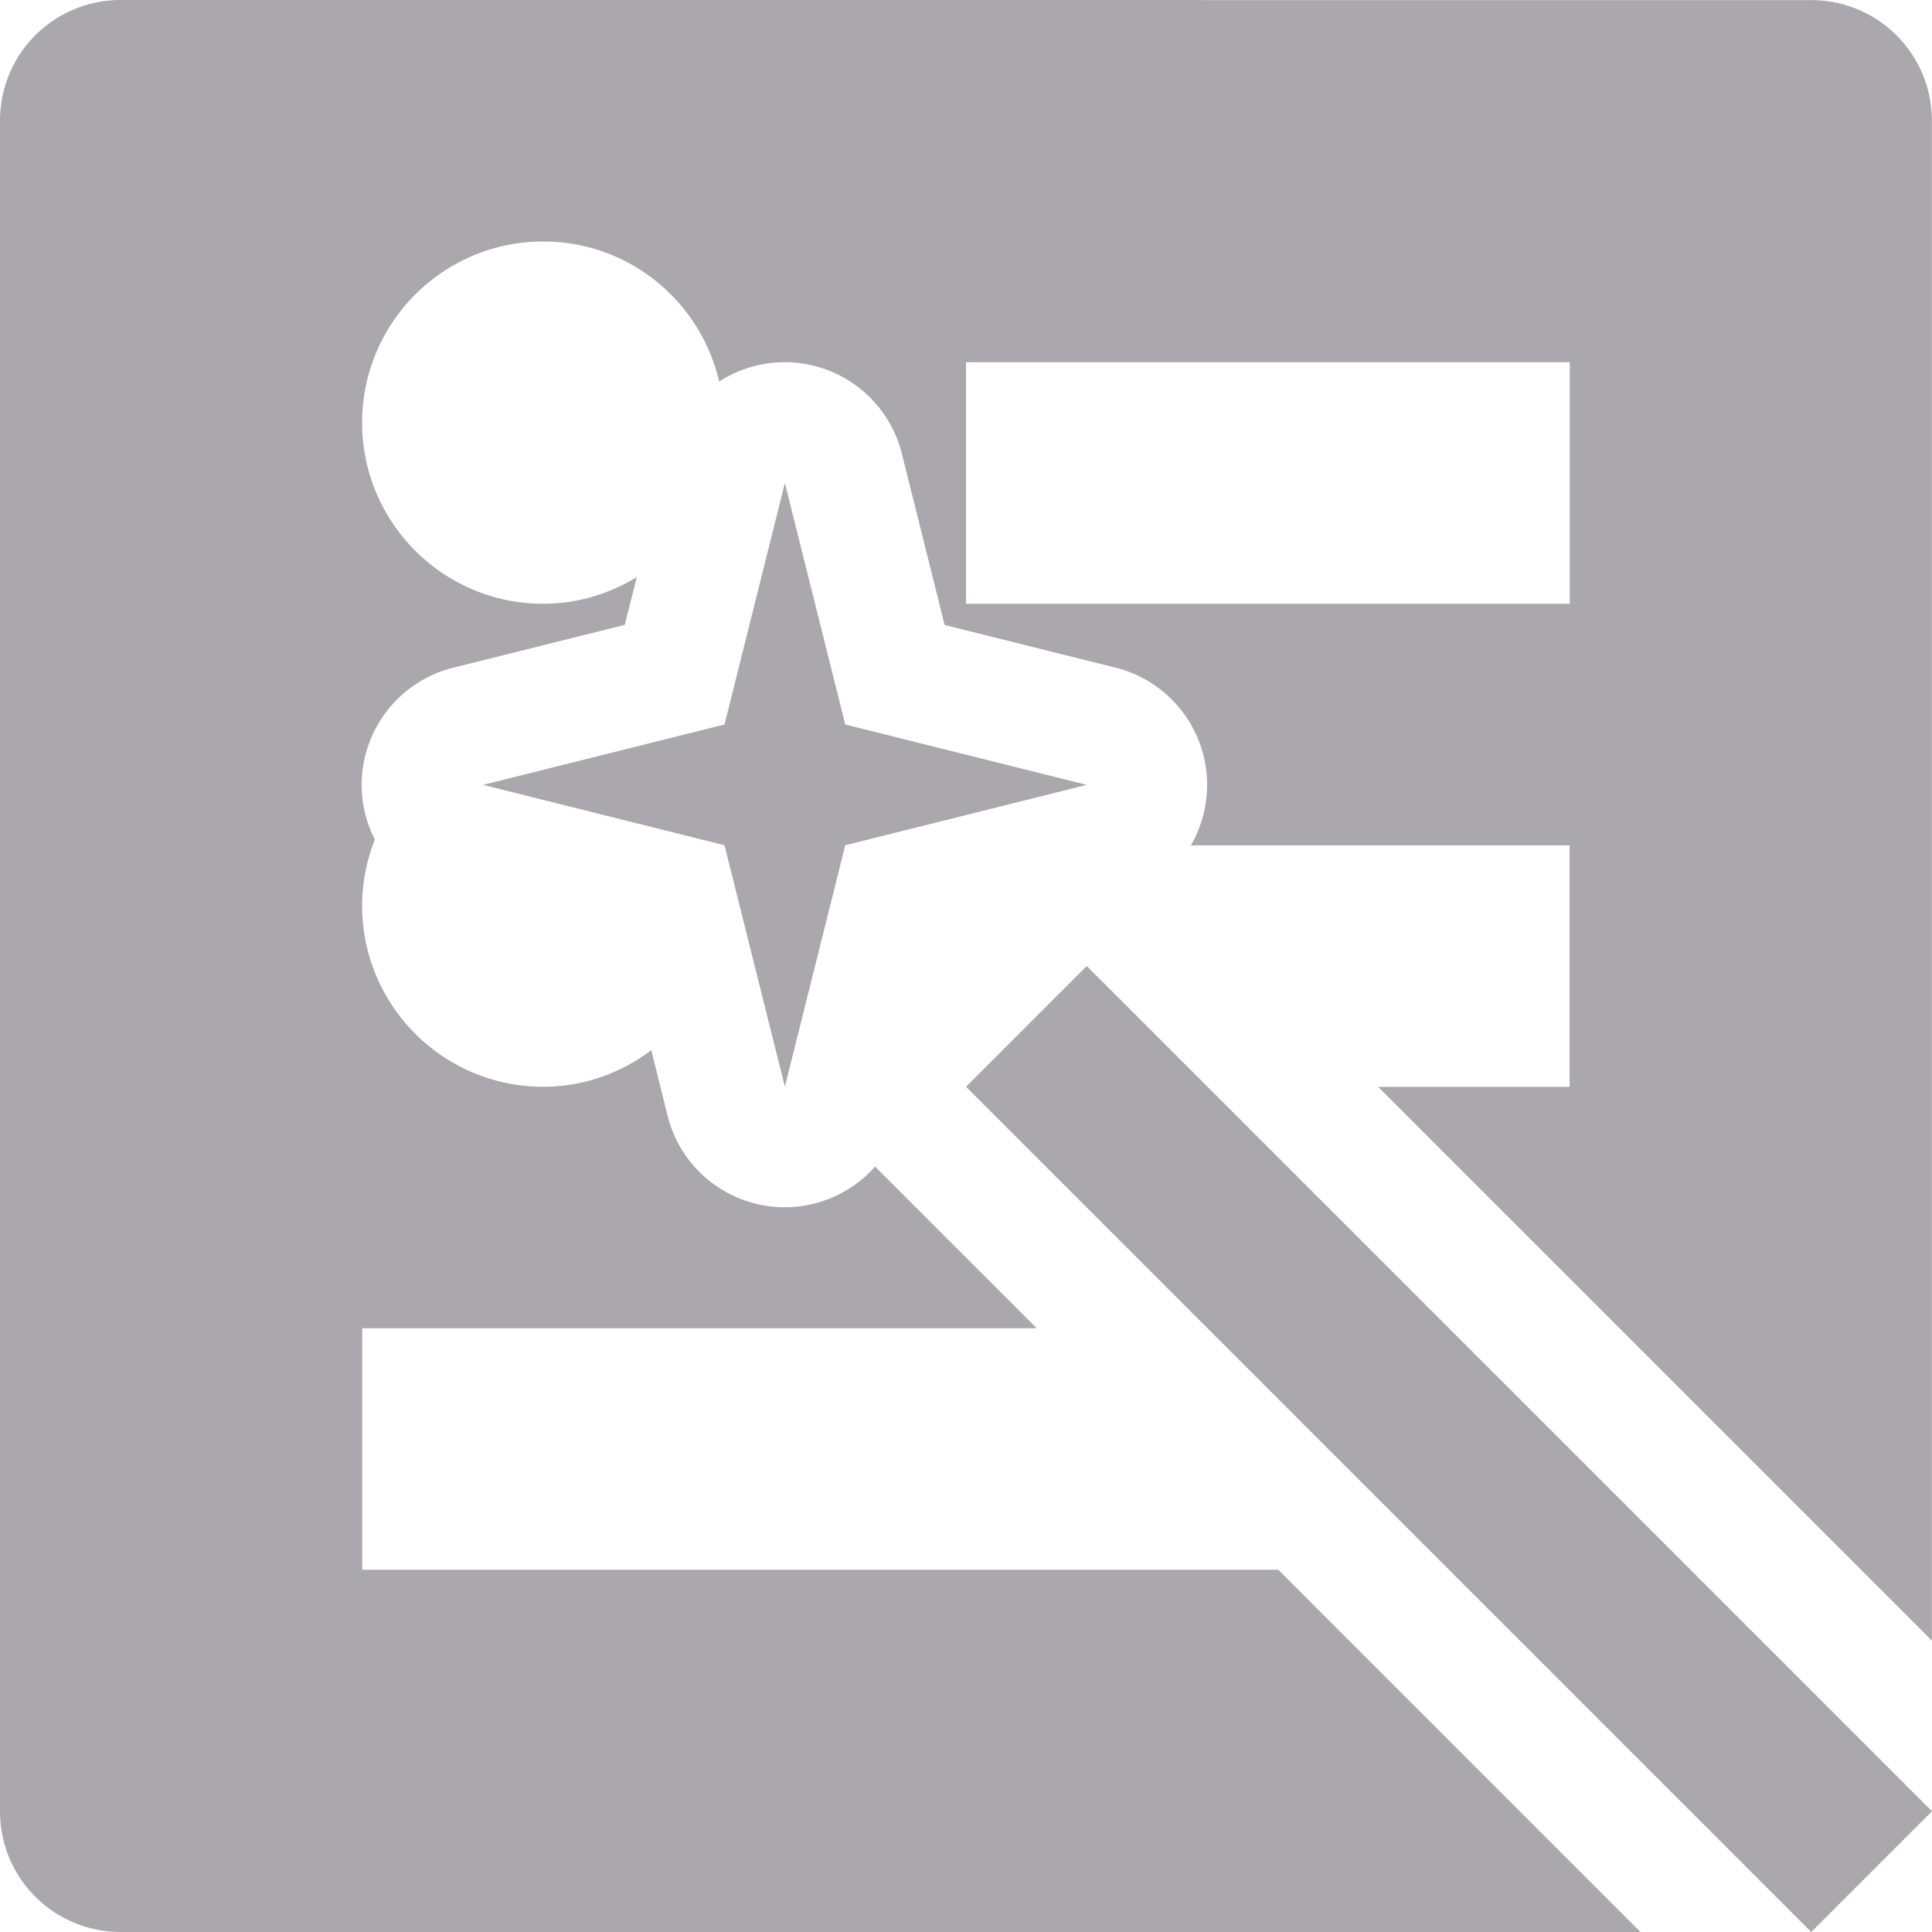 <svg viewBox="0 0 16 16" xmlns="http://www.w3.org/2000/svg"><g fill="#aaa8ac"><path d="m1 0c-.554 0-1 .446-1 1v14c0 .554.446 1 1 1h12.586l-3-3h-7.586v-2h5.586l-1.293-1.293a1 1 0 0 1 -.045-.047 1 1 0 0 1 -1.719-.418l-.135-.545c-.25.188-.557.303-.895.303-.828 0-1.5-.672-1.5-1.5 0-.193.039-.377.105-.547a1 1 0 0 1 .652-1.424l1.418-.354.1-.396c-.227.138-.49.221-.775.221-.828 0-1.5-.672-1.5-1.5s.672-1.5 1.5-1.5c.711 0 1.303.496 1.457 1.16a1 1 0 0 1 .568-.16 1 1 0 0 1 .945.758l.354 1.418 1.418.354a1 1 0 0 1 .621 1.471h3.137v2h-1.586l4.586 4.586v-12.586c0-.554-.446-1-1-1zm7 3h5v2h-5z"/><path d="m6.5 4-.5 2-2 .5 2 .5.5 2 .5-2 2-.5-2-.5zm2.5 4-1 1 7 7 1-1z"/></g></svg>